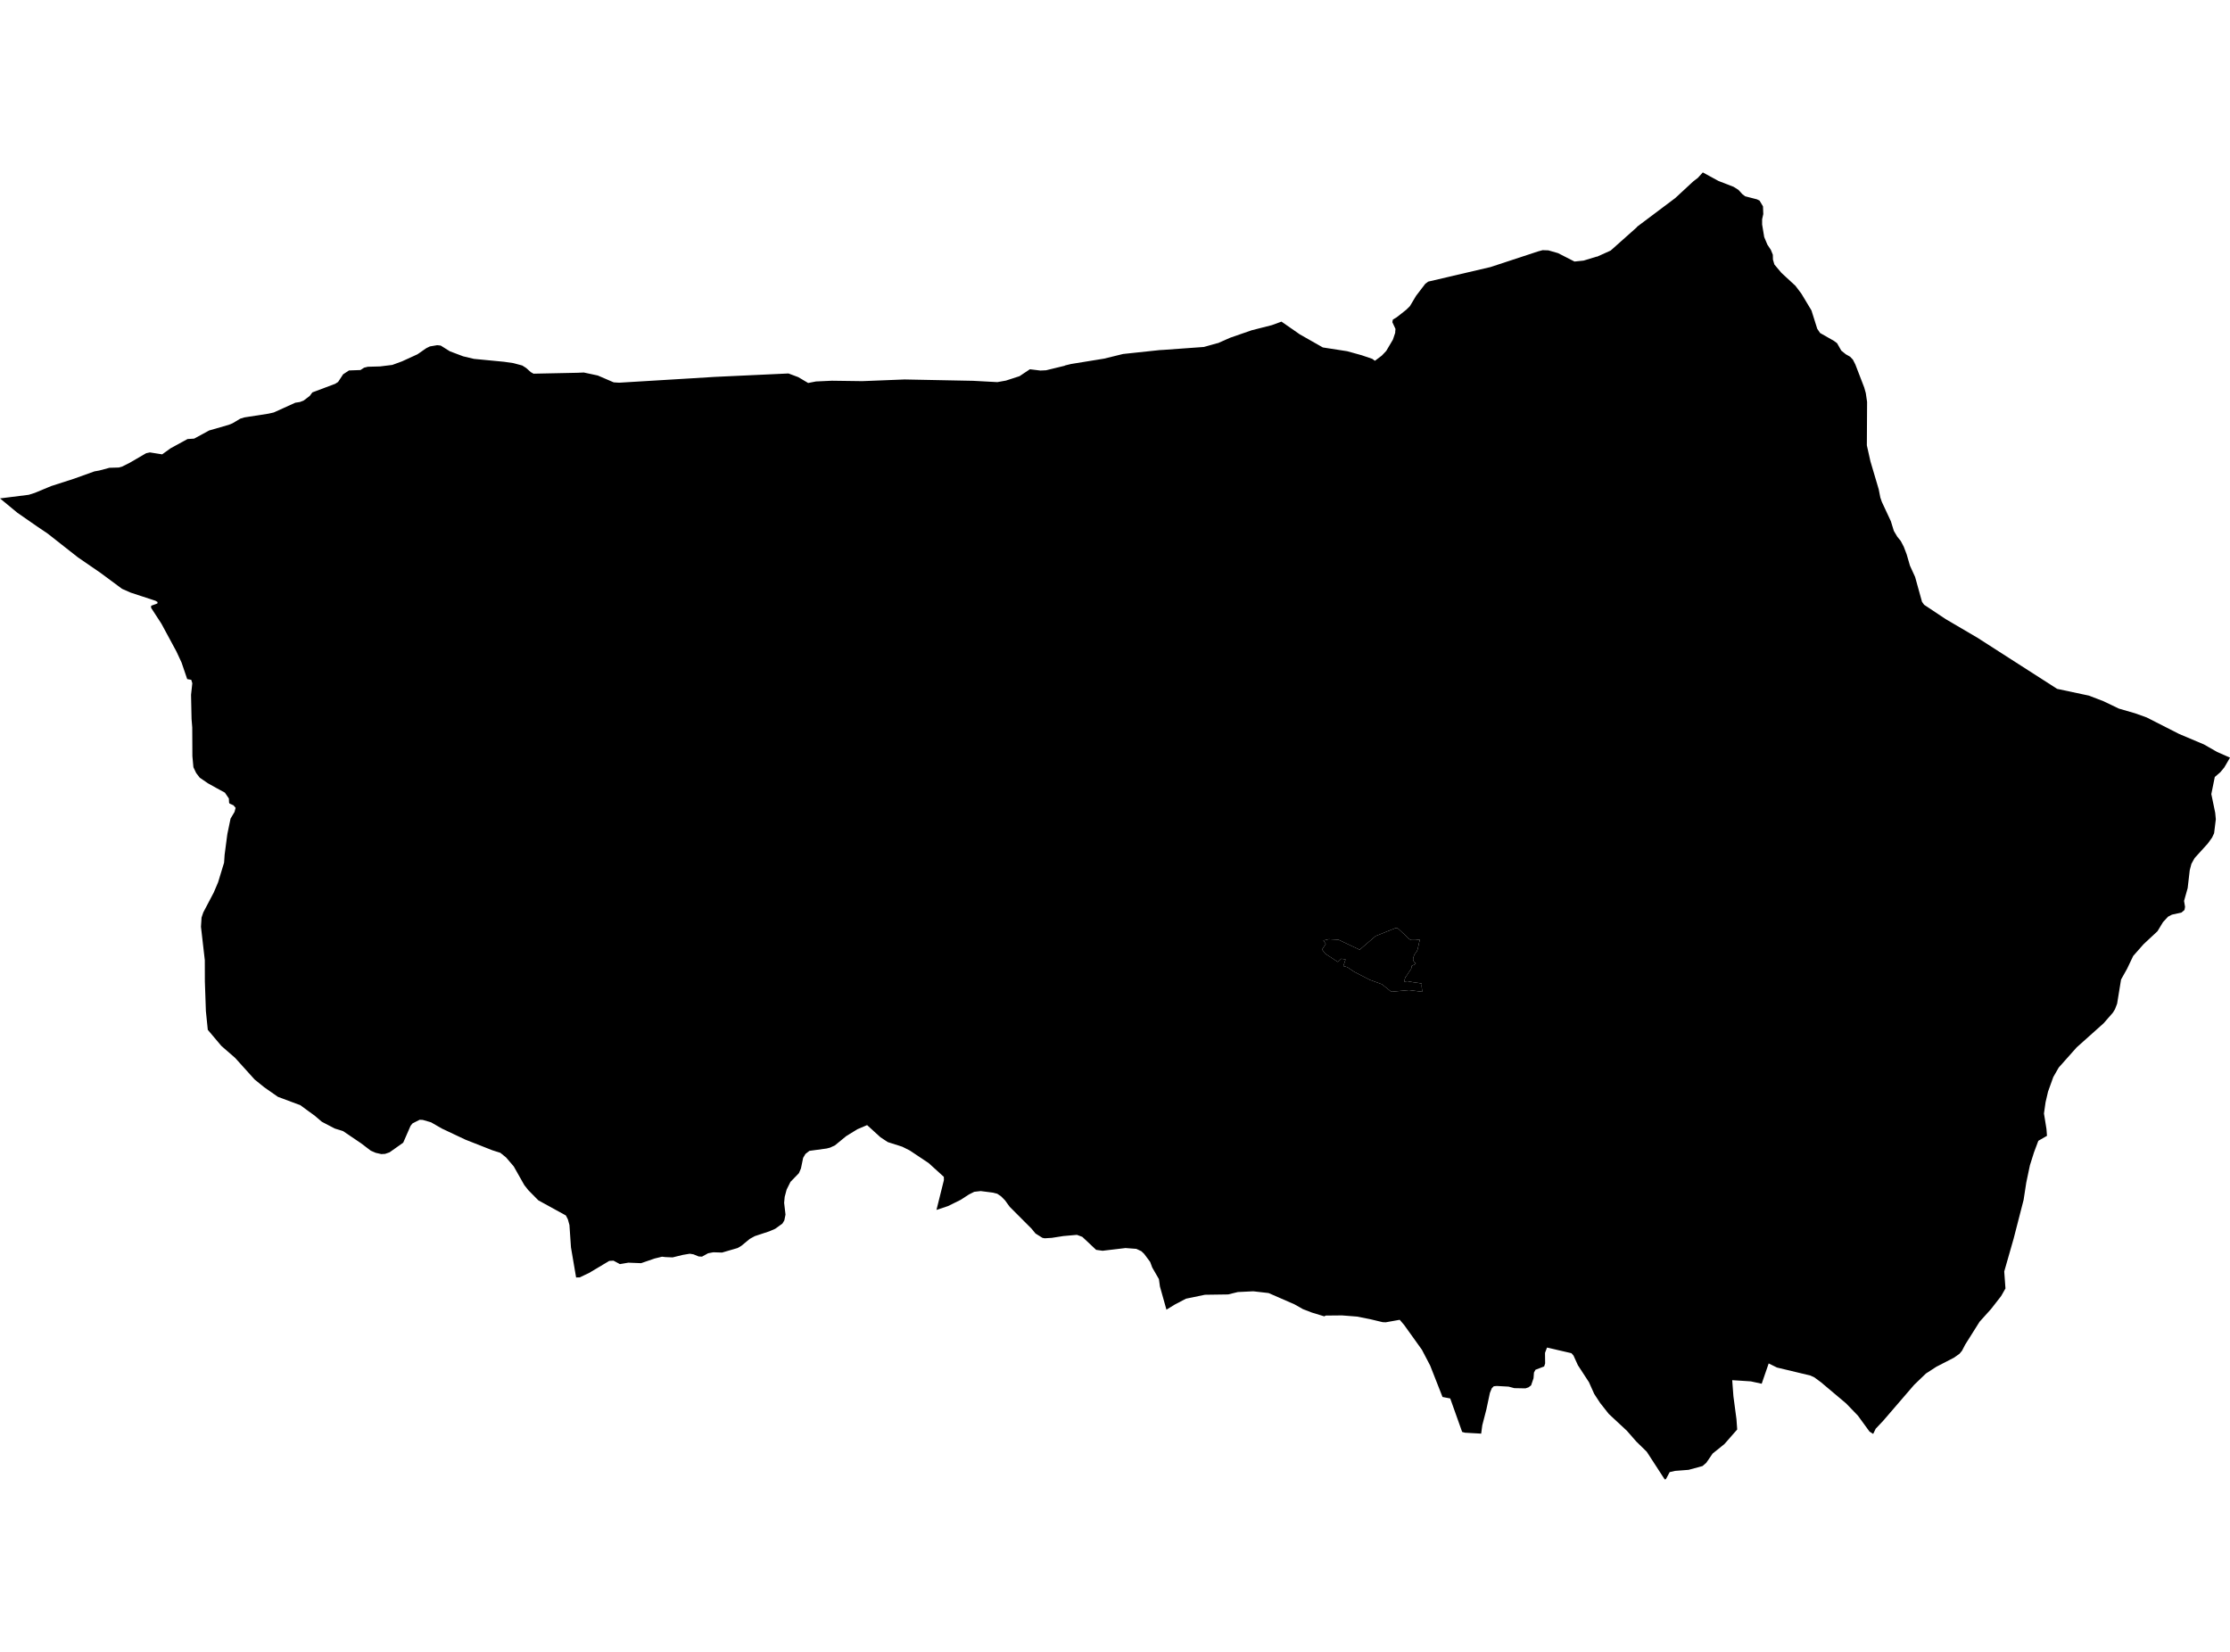 <?xml version='1.0'?>
<svg  baseProfile = 'tiny' width = '540' height = '400' stroke-linecap = 'round' stroke-linejoin = 'round' version='1.1' xmlns='http://www.w3.org/2000/svg'>
<path id='1101901001' title='1101901001'  d='M 528.877 218.152 529.115 219.59 528.985 220.342 528.255 220.97 525.943 221.484 525.003 221.968 523.774 223.298 522.444 225.495 519.076 228.632 516.554 231.494 515.08 234.587 513.62 237.189 512.666 243.043 512.153 244.38 511.632 245.226 509.392 247.792 502.865 253.631 498.529 258.503 497.206 260.808 495.941 264.328 495.341 266.887 494.951 269.633 495.558 273.399 495.681 275.039 493.585 276.246 492.537 279.043 491.547 282.18 490.673 286.328 490.022 290.549 487.608 299.931 485.331 307.888 485.628 312 484.58 313.843 482.13 316.987 479.362 320.059 475.878 325.595 475.105 327.084 474.49 327.821 473.139 328.775 468.911 330.951 466.367 332.599 463.505 335.352 455.988 344.076 454.203 345.962 453.596 347.22 452.707 346.656 449.888 342.789 447.033 339.833 440.94 334.702 440.904 334.673 440.89 334.666 439.372 333.545 438.382 333.083 430.294 331.146 428.292 330.156 426.89 334.218 426.601 335.07 425.206 334.767 423.97 334.499 421.867 334.362 419.46 334.21 419.749 338.092 420.487 343.642 420.667 346.15 417.567 349.684 414.719 351.976 413.194 354.202 412.269 355.004 408.901 355.922 405.634 356.175 404.319 356.471 403.415 358.162 403.278 358.206 403.119 358.249 398.761 351.535 396.231 349.063 393.962 346.468 389.553 342.363 387.479 339.732 386.048 337.549 384.769 334.695 382.087 330.582 381.025 328.241 380.555 327.706 380.548 327.706 380.533 327.698 380.504 327.67 377.05 326.875 374.614 326.311 374.253 327.258 374.13 327.597 374.159 330.163 373.92 330.886 371.817 331.688 371.456 332.36 371.347 333.748 370.762 335.461 370.14 335.938 369.894 336.024 369.396 336.191 366.7 336.14 365.312 335.772 362.465 335.613 362.067 335.649 361.72 335.685 361.243 336.162 360.781 337.297 359.935 341.272 358.938 345.131 358.67 347.155 357.579 347.09 356.755 347.046 354.76 346.931 354.102 346.757 354.066 346.75 351.175 338.634 350.373 338.482 349.311 338.279 346.311 330.654 344.728 327.633 344.316 326.838 340.009 320.832 338.946 319.589 337.812 319.792 335.542 320.196 334.791 320.16 331.849 319.452 328.589 318.809 324.99 318.527 321.058 318.563 320.661 318.751 317.676 317.84 315.501 317.002 313.462 315.845 307.196 313.113 303.481 312.687 299.752 312.868 298.509 313.171 297.41 313.446 291.867 313.525 291.787 313.525 287.183 314.479 284.466 315.903 282.457 317.139 280.881 311.523 280.635 309.738 279.016 306.927 278.518 305.582 277.065 303.631 276.385 302.981 275.164 302.41 272.548 302.214 266.997 302.872 265.436 302.655 262.082 299.504 260.781 299.02 257.486 299.309 254.681 299.75 252.961 299.851 252.441 299.75 251.313 299.049 250.75 298.695 249.803 297.538 244.498 292.219 243.37 290.665 242.424 289.704 241.491 289.068 240.451 288.8 237.48 288.417 235.904 288.598 234.632 289.241 232.594 290.557 229.559 292.053 226.769 292.985 228.569 285.757 228.554 284.977 224.875 281.638 220.293 278.581 218.486 277.677 214.981 276.557 213.203 275.386 209.972 272.444 207.609 273.449 204.92 275.104 202.196 277.337 201.032 277.887 200.172 278.111 195.994 278.682 195.04 279.426 194.484 280.366 193.949 282.946 193.458 284.081 191.419 286.184 190.487 288.049 190.017 289.819 189.88 291.265 190.212 294.112 189.931 295.507 189.461 296.295 187.712 297.553 186.288 298.167 182.79 299.323 181.568 299.988 179.545 301.658 178.641 302.2 174.847 303.306 172.722 303.241 171.464 303.479 169.99 304.296 169.188 304.253 167.937 303.739 167.041 303.588 165.386 303.862 162.871 304.477 161.122 304.404 160.312 304.31 158.484 304.758 155.239 305.879 152.167 305.756 150.107 306.103 148.561 305.272 147.534 305.329 142.634 308.249 140.365 309.319 139.505 309.341 138.261 302.048 137.893 296.635 137.51 295.262 137.025 294.322 130.355 290.658 127.941 288.208 126.958 286.964 124.406 282.447 122.542 280.272 121.161 279.152 119.224 278.537 112.691 275.964 107.024 273.29 104.372 271.765 102.377 271.187 101.625 271.151 99.898 272.025 99.421 272.618 97.636 276.701 94.333 279.036 93.249 279.412 92.331 279.462 90.972 279.152 89.787 278.638 87.474 276.875 83.087 273.904 81.056 273.268 77.941 271.642 76.271 270.218 72.73 267.624 67.302 265.6 63.999 263.295 61.65 261.394 56.924 256.154 53.606 253.27 50.318 249.374 49.855 244.828 49.609 237.673 49.595 232.513 48.663 224.404 48.735 223.327 48.807 222.177 49.233 220.927 51.756 216.128 52.811 213.649 54.264 208.879 54.394 206.971 54.994 202.396 55.066 201.904 55.832 198.218 56.793 196.607 57.054 195.617 56.526 194.995 55.594 194.59 55.471 194.359 55.42 193.354 54.459 191.938 52.334 190.781 50.354 189.676 48.366 188.317 47.499 187.182 46.834 185.787 46.588 183.106 46.552 176.153 46.386 174.108 46.263 168.253 46.567 165.449 46.314 164.618 45.331 164.444 43.965 160.433 42.722 157.759 39.093 151.038 36.585 147.178 36.6 146.687 38.11 146.13 38.154 145.783 37.662 145.48 31.627 143.499 29.596 142.603 29.423 142.487 24.349 138.729 18.849 134.949 11.521 129.189 8.969 127.469 4.199 124.159 0 120.689 6.96 119.815 8.442 119.345 12.366 117.712 17.924 115.919 22.853 114.149 24.024 113.939 26.51 113.274 28.78 113.209 29.633 112.956 31.389 112.074 35.386 109.747 36.296 109.552 39.267 110.022 41.305 108.555 45.41 106.314 47.015 106.213 50.643 104.24 55.384 102.874 56.295 102.505 58.159 101.392 59.186 101.074 64.997 100.171 66.283 99.882 71.509 97.518 72.6 97.352 73.511 97.005 75.007 95.87 75.643 95.017 81.164 92.943 81.873 92.488 83.087 90.638 84.504 89.705 87.286 89.604 88.168 89.033 89.078 88.809 92.035 88.73 94.991 88.368 97.354 87.501 101.098 85.788 103.223 84.314 104.097 83.887 105.875 83.584 106.714 83.678 108.932 85.065 112.149 86.279 114.758 86.901 122.101 87.609 124.298 87.927 126.466 88.506 127.427 89.12 128.519 90.103 129.191 90.486 139.786 90.269 141.369 90.204 144.752 90.927 148.611 92.589 149.941 92.669 167.562 91.606 173.04 91.266 190.928 90.435 193.306 91.324 195.698 92.741 197.584 92.372 201.437 92.192 208.794 92.293 219.043 91.888 235.637 92.213 241.513 92.531 243.602 92.155 246.876 91.093 249.391 89.416 251.928 89.727 253.308 89.662 257.861 88.556 257.854 88.542 257.84 88.513 259.343 88.144 267.358 86.843 271.962 85.716 272.28 85.687 272.302 85.68 280.794 84.776 281.712 84.726 291.52 84.017 294.83 83.092 294.852 83.099 294.873 83.114 294.902 83.099 297.88 81.784 303.091 79.977 307.977 78.734 310.275 77.896 310.333 77.896 312.508 79.406 313.448 80.057 314.727 80.953 320.328 84.133 326.241 85.051 329.775 86.034 332.297 86.894 332.94 87.364 334.603 86.113 335.174 85.513 335.694 84.957 337.299 82.232 337.429 81.849 337.855 80.577 337.855 80.382 337.855 80.346 337.92 79.681 337.92 79.652 337.168 78.033 337.161 78.026 337.291 77.382 338.195 76.84 339.366 75.923 340.536 74.997 341.411 74.137 342.9 71.644 344.338 69.765 345.126 68.731 345.834 68.196 360.925 64.669 372.504 60.86 372.908 60.752 373.559 60.579 374.845 60.622 374.968 60.629 375.633 60.824 377.281 61.294 378.676 62.01 381.27 63.332 383.482 63.101 386.648 62.133 386.698 62.169 390.023 60.673 396.412 54.985 396.419 54.905 405.649 47.974 405.706 47.923 410.007 43.941 411.163 43.052 411.431 42.748 412.341 41.751 412.349 41.758 412.392 41.78 416.128 43.818 419.786 45.235 420.978 45.986 420.993 46.001 421.896 46.998 421.939 47.034 422.597 47.533 425.459 48.27 426.073 48.574 426.088 48.588 426.912 49.969 426.984 51.841 426.702 53.091 426.702 54.363 427.208 57.406 427.974 59.234 428.805 60.485 429.297 61.684 429.326 62.87 429.673 64.048 431.386 66.086 434.349 68.818 434.768 69.201 436.221 71.131 438.649 75.171 440.051 79.616 440.738 80.635 440.774 80.656 444.092 82.543 444.85 83.107 445.87 84.899 447.011 85.824 447.026 85.824 448.002 86.373 448.023 86.395 448.681 87.082 449.288 88.281 451.435 93.854 451.81 95.205 452.121 97.33 452.063 107.839 452.931 111.713 454.933 118.478 455.33 120.487 455.699 121.549 457.882 126.226 458.597 128.553 459.435 129.969 460.267 130.989 460.989 132.362 461.69 134.19 462.507 136.995 463.75 139.712 465.42 145.733 465.926 146.441 465.969 146.47 471.151 149.917 478.848 154.434 498.139 166.808 505.821 168.441 509.363 169.8 513.085 171.585 517.046 172.734 519.828 173.732 527.684 177.729 533.69 180.265 536.892 182.094 540 183.46 539.993 183.474 538.62 185.831 537.644 187.009 536.321 188.136 535.476 192.285 536.415 196.795 536.567 198.377 536.155 201.76 535.664 202.815 534.608 204.282 531.421 207.795 530.648 209.197 530.25 210.736 529.751 215.044 528.877 218.152 Z M 333.099 226.673 329.24 229.976 324.116 227.555 321.767 227.425 320.459 227.743 321.044 228.574 320.141 229.918 320.914 230.937 323.964 232.932 324.788 232.159 325.829 232.318 325.301 233.937 326.248 234.197 327.874 235.288 331.676 237.261 334.61 238.324 336.908 240.152 341.209 239.762 344.389 240.159 344.374 239.856 344.287 239.191 344.251 238.714 344.295 238.251 344.28 238.179 343.507 238.027 342.329 237.868 340.818 237.601 340.002 237.695 340.305 236.647 340.435 236.567 340.428 236.567 340.37 236.546 340.609 236.271 340.623 236.257 340.84 235.91 341.057 235.57 341.266 235.281 341.411 235.057 341.7 234.638 341.801 234.305 341.837 233.893 342.083 233.763 342.358 233.655 342.567 233.546 342.748 233.387 342.835 233.279 342.835 233.272 342.661 233.156 342.625 233.134 342.343 232.795 342.192 232.404 342.192 232.115 342.358 231.53 342.524 231.132 342.77 230.778 342.849 230.677 343.044 230.424 343.276 229.904 343.348 229.6 343.442 229.159 343.558 228.675 343.637 228.27 343.731 227.931 343.774 227.627 343.76 227.569 343.753 227.526 343.471 227.533 343.174 227.591 342.748 227.634 342.444 227.641 342.126 227.634 341.787 227.641 341.519 227.547 341.187 227.345 341.165 227.338 340.905 227.107 340.71 226.868 340.421 226.586 340.096 226.247 339.698 225.929 339.279 225.524 338.961 225.235 338.419 224.75 338.354 224.678 337.841 224.765 333.099 226.673 Z' />
<path id='1101901002' title='1101901002'  d='M 333.099 226.673 337.841 224.765 338.354 224.678 338.419 224.75 338.961 225.235 339.279 225.524 339.698 225.929 340.096 226.247 340.421 226.586 340.71 226.868 340.905 227.107 341.165 227.338 341.187 227.345 341.519 227.547 341.787 227.641 342.126 227.634 342.444 227.641 342.748 227.634 343.174 227.591 343.471 227.533 343.753 227.526 343.76 227.569 343.774 227.627 343.731 227.931 343.637 228.27 343.558 228.675 343.442 229.159 343.348 229.6 343.276 229.904 343.044 230.424 342.849 230.677 342.77 230.778 342.524 231.132 342.358 231.53 342.192 232.115 342.192 232.404 342.343 232.795 342.625 233.134 342.661 233.156 342.835 233.272 342.835 233.279 342.748 233.387 342.567 233.546 342.358 233.655 342.083 233.763 341.837 233.893 341.801 234.305 341.7 234.638 341.411 235.057 341.266 235.281 341.057 235.57 340.84 235.91 340.623 236.257 340.609 236.271 340.37 236.546 340.428 236.567 340.435 236.567 340.305 236.647 340.002 237.695 340.818 237.601 342.329 237.868 343.507 238.027 344.28 238.179 344.295 238.251 344.251 238.714 344.287 239.191 344.374 239.856 344.389 240.159 341.209 239.762 336.908 240.152 334.61 238.324 331.676 237.261 327.874 235.288 326.248 234.197 325.301 233.937 325.829 232.318 324.788 232.159 323.964 232.932 320.914 230.937 320.141 229.918 321.044 228.574 320.459 227.743 321.767 227.425 324.116 227.555 329.24 229.976 333.099 226.673 Z' />
</svg>